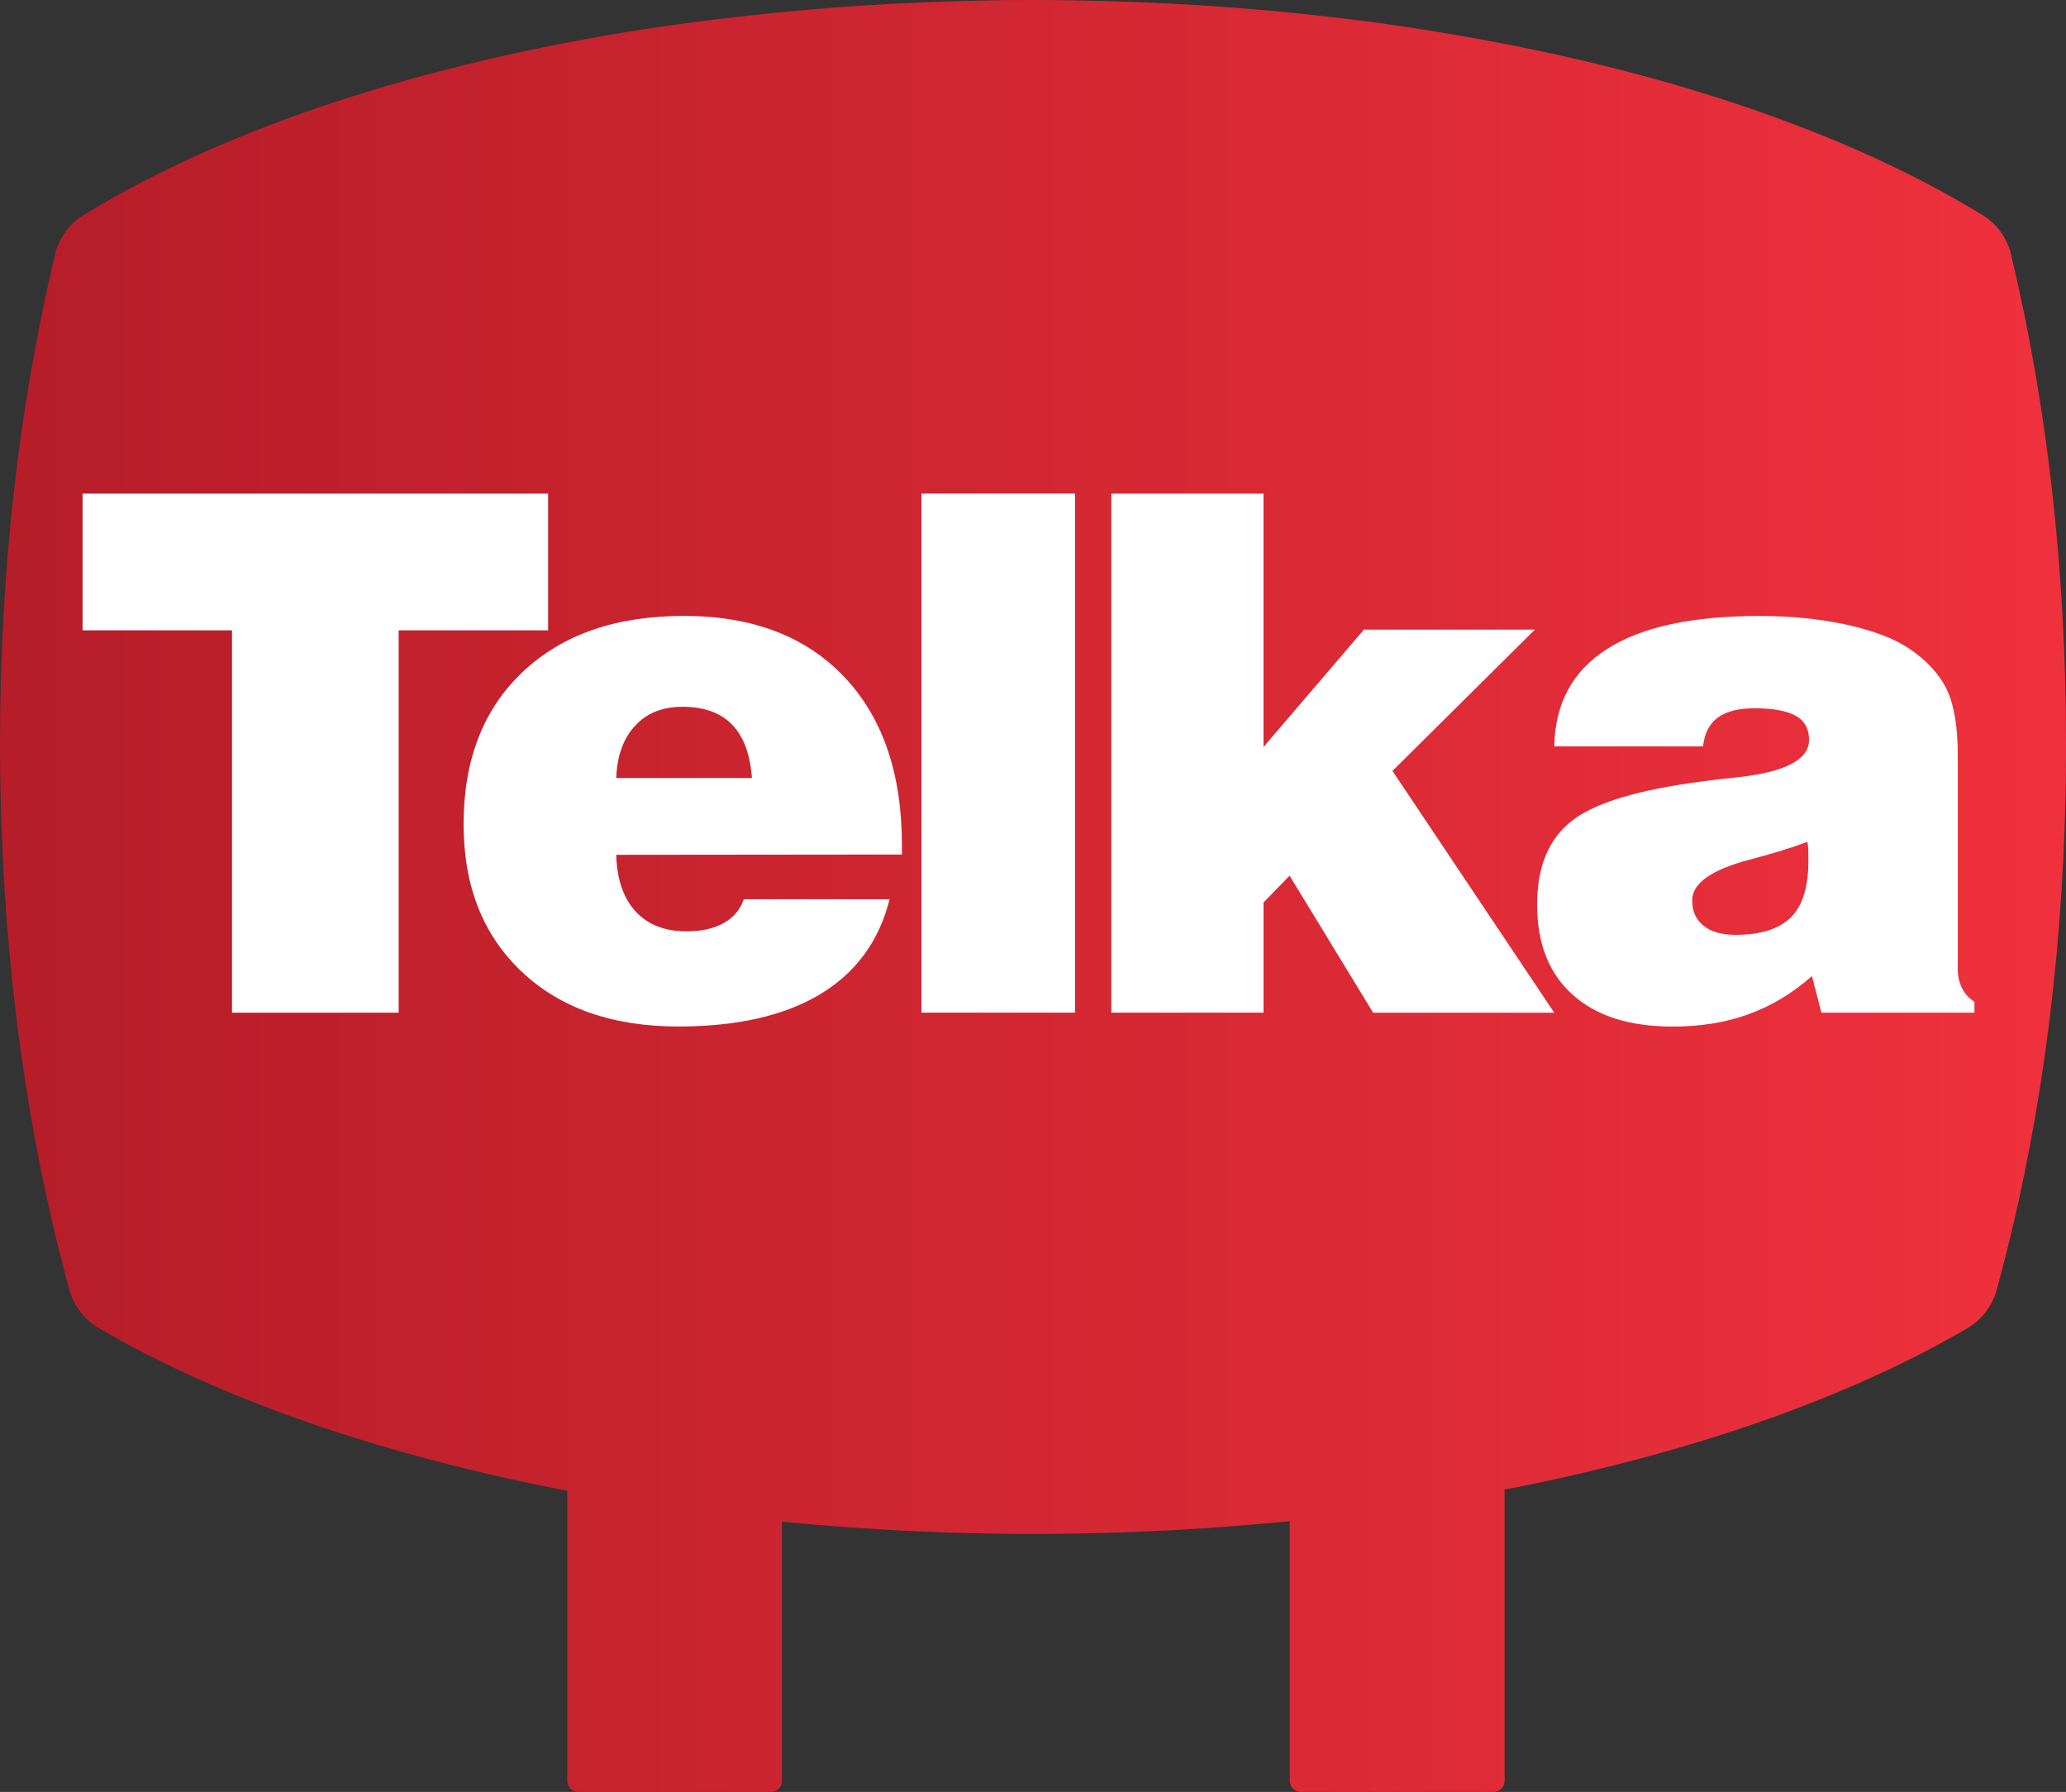 <svg xmlns="http://www.w3.org/2000/svg" viewBox="0 0 600 520.31"><rect x="0" y="0" width="600" height="520.31" fill="#333333" stroke="none"/><defs><linearGradient id="0" gradientUnits="userSpaceOnUse" x1="-382.95" x2="217.09"><stop stop-color="#b51d28"/><stop stop-color="#ef313d" offset="1"/></linearGradient></defs><g transform="translate(382.94-178.16)"><path fill="url(#0)" d="m-103.27 178.45c-24.384.624-48.23 2.455-71.28 5.285-7.199.874-14.356 1.831-21.347 2.913-64.62 10.07-121.42 28.629-162.66 53.887-4.244 2.58-7.282 6.741-8.406 11.568-10.611 44.48-15.979 92.21-15.979 142.1 0 4.744.042 9.404.166 14.02 1.04 51.27 7.781 99.83 19.974 144.43 1.29 4.66 4.369 8.697 8.572 11.152 35.744 20.889 82.85 36.993 136.11 47.23-.042.166-.083.333-.083.499v83.68c0 1.831 1.456 3.246 3.204 3.246h55.968c1.789 0 3.204-1.415 3.204-3.246v-75.23c15.355 1.498 31 2.538 46.938 3.121 8.53.25 17.227.458 25.966.458 8.739 0 17.394-.208 26.01-.458 16.437-.583 32.665-1.706 48.52-3.246v75.36c0 1.831 1.456 3.246 3.246 3.246h55.926c1.789 0 3.246-1.415 3.246-3.246v-83.68c0-.291-.042-.583-.125-.832 52.56-10.18 99.08-26.16 134.5-46.88 4.203-2.455 7.282-6.491 8.53-11.152 12.234-44.608 18.975-93.17 20.01-144.39.083-4.702.125-9.321.125-14.273 0-49.684-5.326-97.41-15.937-141.85-1.124-4.869-4.161-9.03-8.406-11.61-40.07-24.57-94.79-42.71-157.08-52.95-7.03-1.165-14.15-2.247-21.388-3.204-24.717-3.204-50.43-5.285-76.81-5.951-6.741-.166-13.524-.291-20.348-.291-6.824 0-13.607.125-20.348.291"/><g fill="#fff"><path d="m-315.56 472.2v-111.02h-43.4v-39.698h135.2v39.698h-43.4v111.02h-48.39z"/><path d="m-203.98 404.06h39.41c-.499-6.866-2.413-12.07-5.742-15.48-3.329-3.454-8.156-5.202-14.439-5.202-5.784 0-10.361 1.831-13.732 5.493-3.412 3.662-5.243 8.697-5.493 15.188m37.03 35.2h42.36c-3.038 12.151-9.779 21.347-20.18 27.589-10.403 6.242-24.13 9.363-41.2 9.363-19.1 0-34.29-5.326-45.48-15.937-11.235-10.611-16.853-24.842-16.853-42.818 0-18.684 5.742-33.414 17.19-44.23 11.485-10.819 27.05-16.229 46.772-16.229 19.807 0 35.29 5.867 46.522 17.643 11.194 11.776 16.811 28.09 16.811 48.977v2.663l-82.974.083c.208 7.116 2.081 12.567 5.618 16.437 3.579 3.87 8.489 5.784 14.855 5.784 4.286 0 7.865-.791 10.736-2.413 2.871-1.581 4.827-3.911 5.826-6.908"/><path d="m-115.34 321.47h44.608v150.72h-44.608v-150.72"/><path d="m-60.19 472.2v-150.72h44.19v73.57l29.17-34.08h49.643l-41.36 41.03 46.98 70.2h-52.597l-24.26-39.781-7.573 7.781v31.999h-44.19z"/><path d="m141.95 422.59c-4.244 1.623-9.862 3.371-16.894 5.202-11.03 2.954-16.561 6.866-16.561 11.776 0 3.163 1.082 5.618 3.287 7.365 2.164 1.789 5.285 2.663 9.279 2.663 7.365 0 12.733-1.706 16.15-5.118 3.371-3.412 5.03-8.822 5.03-16.27 0-1.54 0-2.746-.042-3.537-.042-.749-.125-1.456-.25-2.081m4.078 49.601l-2.746-10.611c-5.659 4.993-11.776 8.655-18.309 11.03-6.575 2.413-13.94 3.62-22.1 3.62-12.567 0-22.262-3.079-29.13-9.279-6.866-6.159-10.278-14.897-10.278-26.13 0-10.986 3.371-19.1 10.112-24.343 6.741-5.285 19.516-9.07 38.28-11.485 2.372-.333 5.576-.707 9.612-1.123 13.982-1.498 20.972-5.118 20.972-10.861 0-3.204-1.248-5.534-3.828-6.991-2.538-1.456-6.616-2.205-12.11-2.205-4.577 0-8.114.915-10.569 2.705-2.455 1.831-3.87 4.619-4.286 8.364h-43.19c.208-12.484 5.326-21.929 15.355-28.3 10.03-6.408 24.759-9.571 44.23-9.571 9.113 0 17.56.832 25.3 2.538 7.74 1.706 13.774 3.995 18.06 6.866 5.285 3.537 8.946 7.573 11.07 12.03 2.122 4.452 3.162 10.861 3.162 19.18v62c0 2.039.416 3.87 1.248 5.493.791 1.581 1.997 2.913 3.579 3.911v3.163h-44.44z"/></g></g></svg>